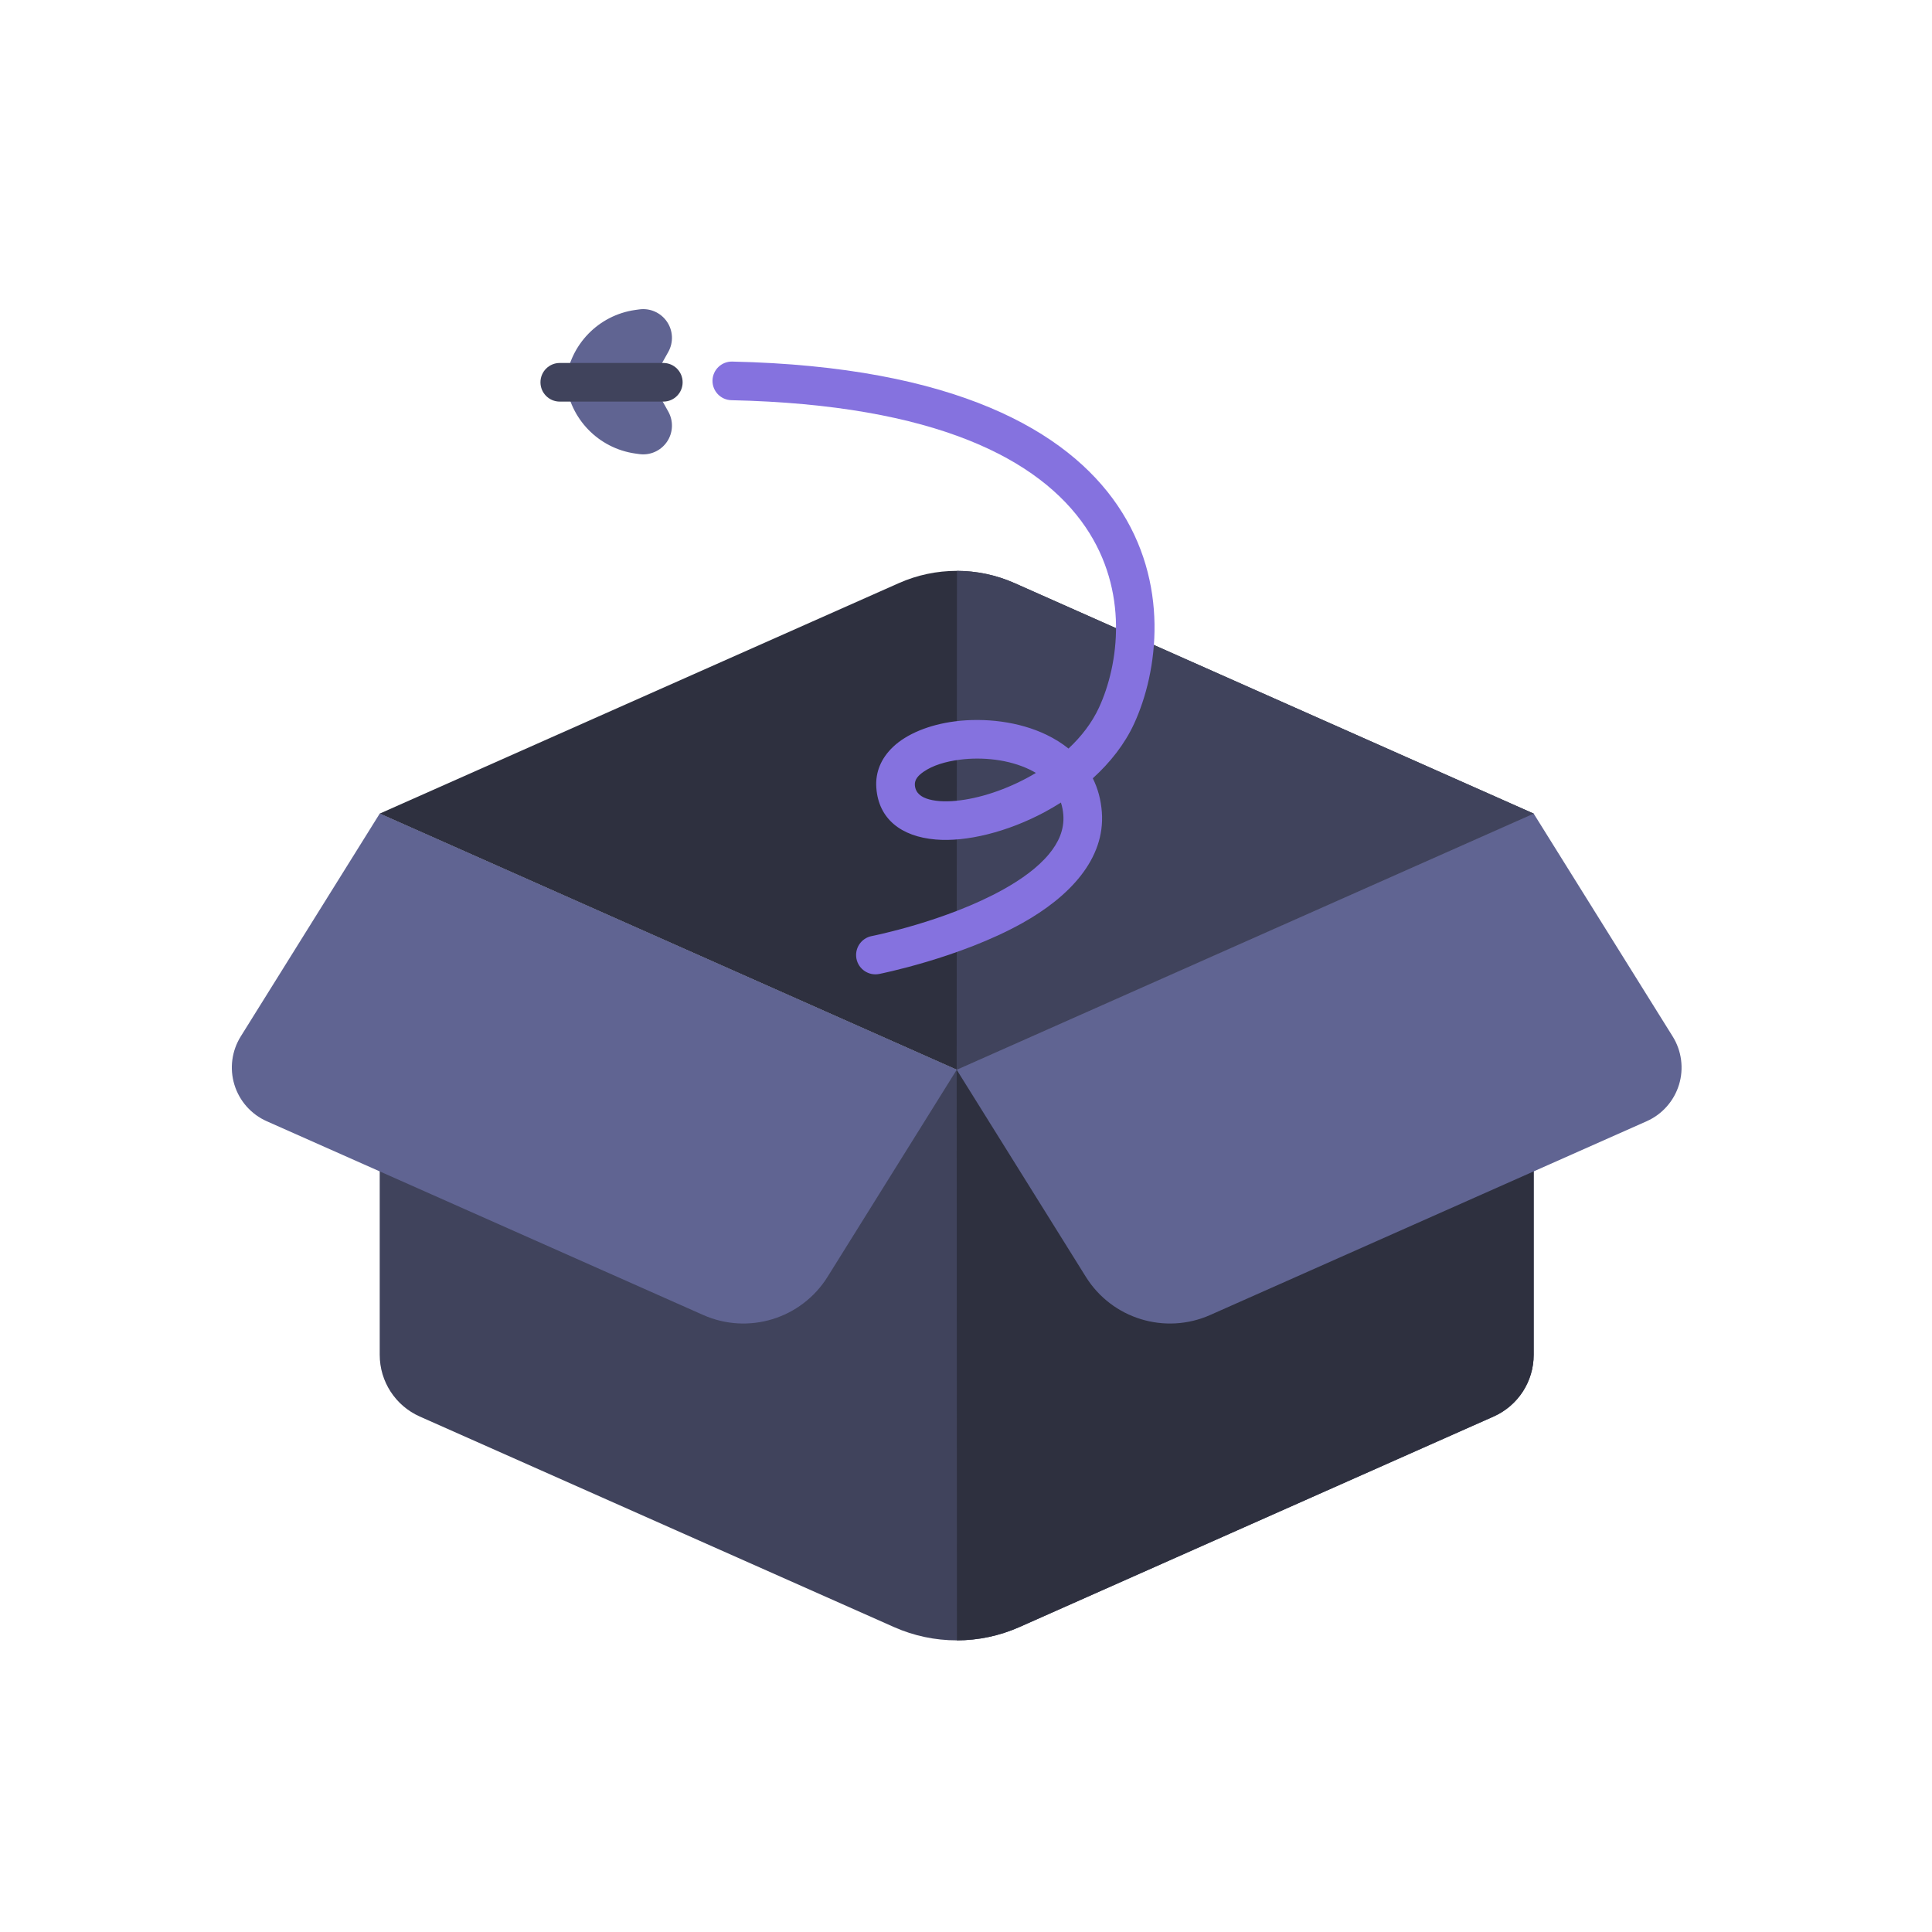 <svg width="100" height="100" viewBox="0 0 100 100" fill="none" xmlns="http://www.w3.org/2000/svg">
<path fill-rule="evenodd" clip-rule="evenodd" d="M49.518 55.37L79.383 42.112C79.383 42.112 60.083 33.543 52.514 30.183C50.606 29.336 48.43 29.336 46.523 30.183C38.954 33.543 19.654 42.112 19.654 42.112L49.518 55.37Z" fill="#2E303F"/>
<path fill-rule="evenodd" clip-rule="evenodd" d="M49.531 29.548L49.518 55.37L79.383 42.112C79.383 42.112 60.083 33.543 52.514 30.183C51.564 29.761 50.547 29.55 49.531 29.548Z" fill="#40435C"/>
<path fill-rule="evenodd" clip-rule="evenodd" d="M19.654 70.127C19.654 71.509 20.468 72.76 21.729 73.32C26.848 75.593 40.106 81.479 46.274 84.217C48.339 85.134 50.697 85.134 52.763 84.217C58.931 81.479 72.188 75.593 77.307 73.32C78.57 72.76 79.383 71.509 79.383 70.127C79.383 63.089 79.383 42.112 79.383 42.112L49.518 55.37L19.654 42.112V70.127Z" fill="#40435C"/>
<path fill-rule="evenodd" clip-rule="evenodd" d="M49.53 84.905C50.632 84.903 51.733 84.674 52.763 84.217C58.931 81.479 72.188 75.593 77.307 73.32C78.57 72.76 79.383 71.509 79.383 70.127C79.383 63.089 79.383 42.112 79.383 42.112L49.518 55.37L49.53 84.905Z" fill="#2E303F"/>
<path fill-rule="evenodd" clip-rule="evenodd" d="M49.52 55.37L19.654 42.112C19.654 42.112 15.107 49.403 12.461 53.646C11.995 54.393 11.875 55.306 12.134 56.148C12.392 56.989 13.003 57.678 13.807 58.035C19.268 60.46 30.384 65.395 36.395 68.063C38.734 69.102 41.48 68.259 42.835 66.088C45.515 61.791 49.52 55.37 49.52 55.37Z" fill="#606492"/>
<path fill-rule="evenodd" clip-rule="evenodd" d="M49.518 55.37L79.383 42.112C79.383 42.112 83.93 49.403 86.577 53.646C87.043 54.393 87.162 55.306 86.904 56.148C86.645 56.989 86.035 57.678 85.231 58.035C79.769 60.46 68.653 65.395 62.642 68.063C60.303 69.102 57.557 68.259 56.203 66.088C53.523 61.791 49.518 55.37 49.518 55.37Z" fill="#606492"/>
<path fill-rule="evenodd" clip-rule="evenodd" d="M55.306 38.745C54.962 38.469 54.58 38.232 54.168 38.033C52.749 37.347 50.975 37.139 49.425 37.338C48.094 37.508 46.932 37.988 46.228 38.656C45.614 39.238 45.298 39.959 45.359 40.782C45.475 42.382 46.637 43.3 48.426 43.453C50.003 43.588 52.137 43.075 54.092 42.022C54.37 41.872 54.644 41.711 54.913 41.54C54.978 41.74 55.021 41.955 55.038 42.185C55.094 42.948 54.787 43.615 54.296 44.207C53.706 44.917 52.861 45.519 51.936 46.035C48.95 47.701 45.119 48.451 45.119 48.451C44.577 48.557 44.224 49.083 44.33 49.625C44.437 50.166 44.963 50.519 45.504 50.413C45.504 50.413 49.666 49.592 52.911 47.781C55.356 46.417 57.21 44.458 57.032 42.039C56.984 41.384 56.82 40.8 56.563 40.285C57.462 39.469 58.211 38.519 58.696 37.47C59.946 34.765 60.563 30.154 57.837 26.151C55.237 22.334 49.488 18.971 37.901 18.715C37.349 18.703 36.891 19.141 36.879 19.692C36.867 20.244 37.305 20.702 37.857 20.714C48.458 20.949 53.805 23.784 56.184 27.277C58.436 30.584 57.914 34.396 56.881 36.63C56.517 37.416 55.967 38.126 55.306 38.745ZM53.619 40.006C53.515 39.944 53.408 39.887 53.298 39.834C52.216 39.311 50.861 39.17 49.679 39.321C48.945 39.415 48.276 39.618 47.806 39.945C47.54 40.129 47.332 40.343 47.353 40.637C47.384 41.051 47.686 41.266 48.088 41.375C48.542 41.498 49.1 41.503 49.709 41.424C50.929 41.266 52.342 40.771 53.619 40.006Z" fill="#8572DF"/>
<path fill-rule="evenodd" clip-rule="evenodd" d="M34.59 18.216C34.867 17.723 34.84 17.114 34.52 16.648C34.2 16.181 33.643 15.935 33.084 16.015C33.017 16.024 32.95 16.034 32.883 16.043C30.979 16.312 29.5 17.837 29.287 19.748L33.725 19.761C33.725 19.761 34.123 19.051 34.59 18.216Z" fill="#606492"/>
<path fill-rule="evenodd" clip-rule="evenodd" d="M34.59 21.302C34.867 21.795 34.84 22.404 34.52 22.87C34.2 23.337 33.643 23.583 33.084 23.503C33.017 23.494 32.95 23.484 32.883 23.475C30.979 23.205 29.5 21.68 29.287 19.77L33.725 19.756C33.725 19.756 34.123 20.467 34.59 21.302Z" fill="#606492"/>
<path fill-rule="evenodd" clip-rule="evenodd" d="M28.974 20.787H34.333C34.885 20.787 35.333 20.339 35.333 19.787C35.333 19.235 34.885 18.787 34.333 18.787H28.974C28.422 18.787 27.974 19.235 27.974 19.787C27.974 20.339 28.422 20.787 28.974 20.787Z" fill="#40435C"/>
</svg>
